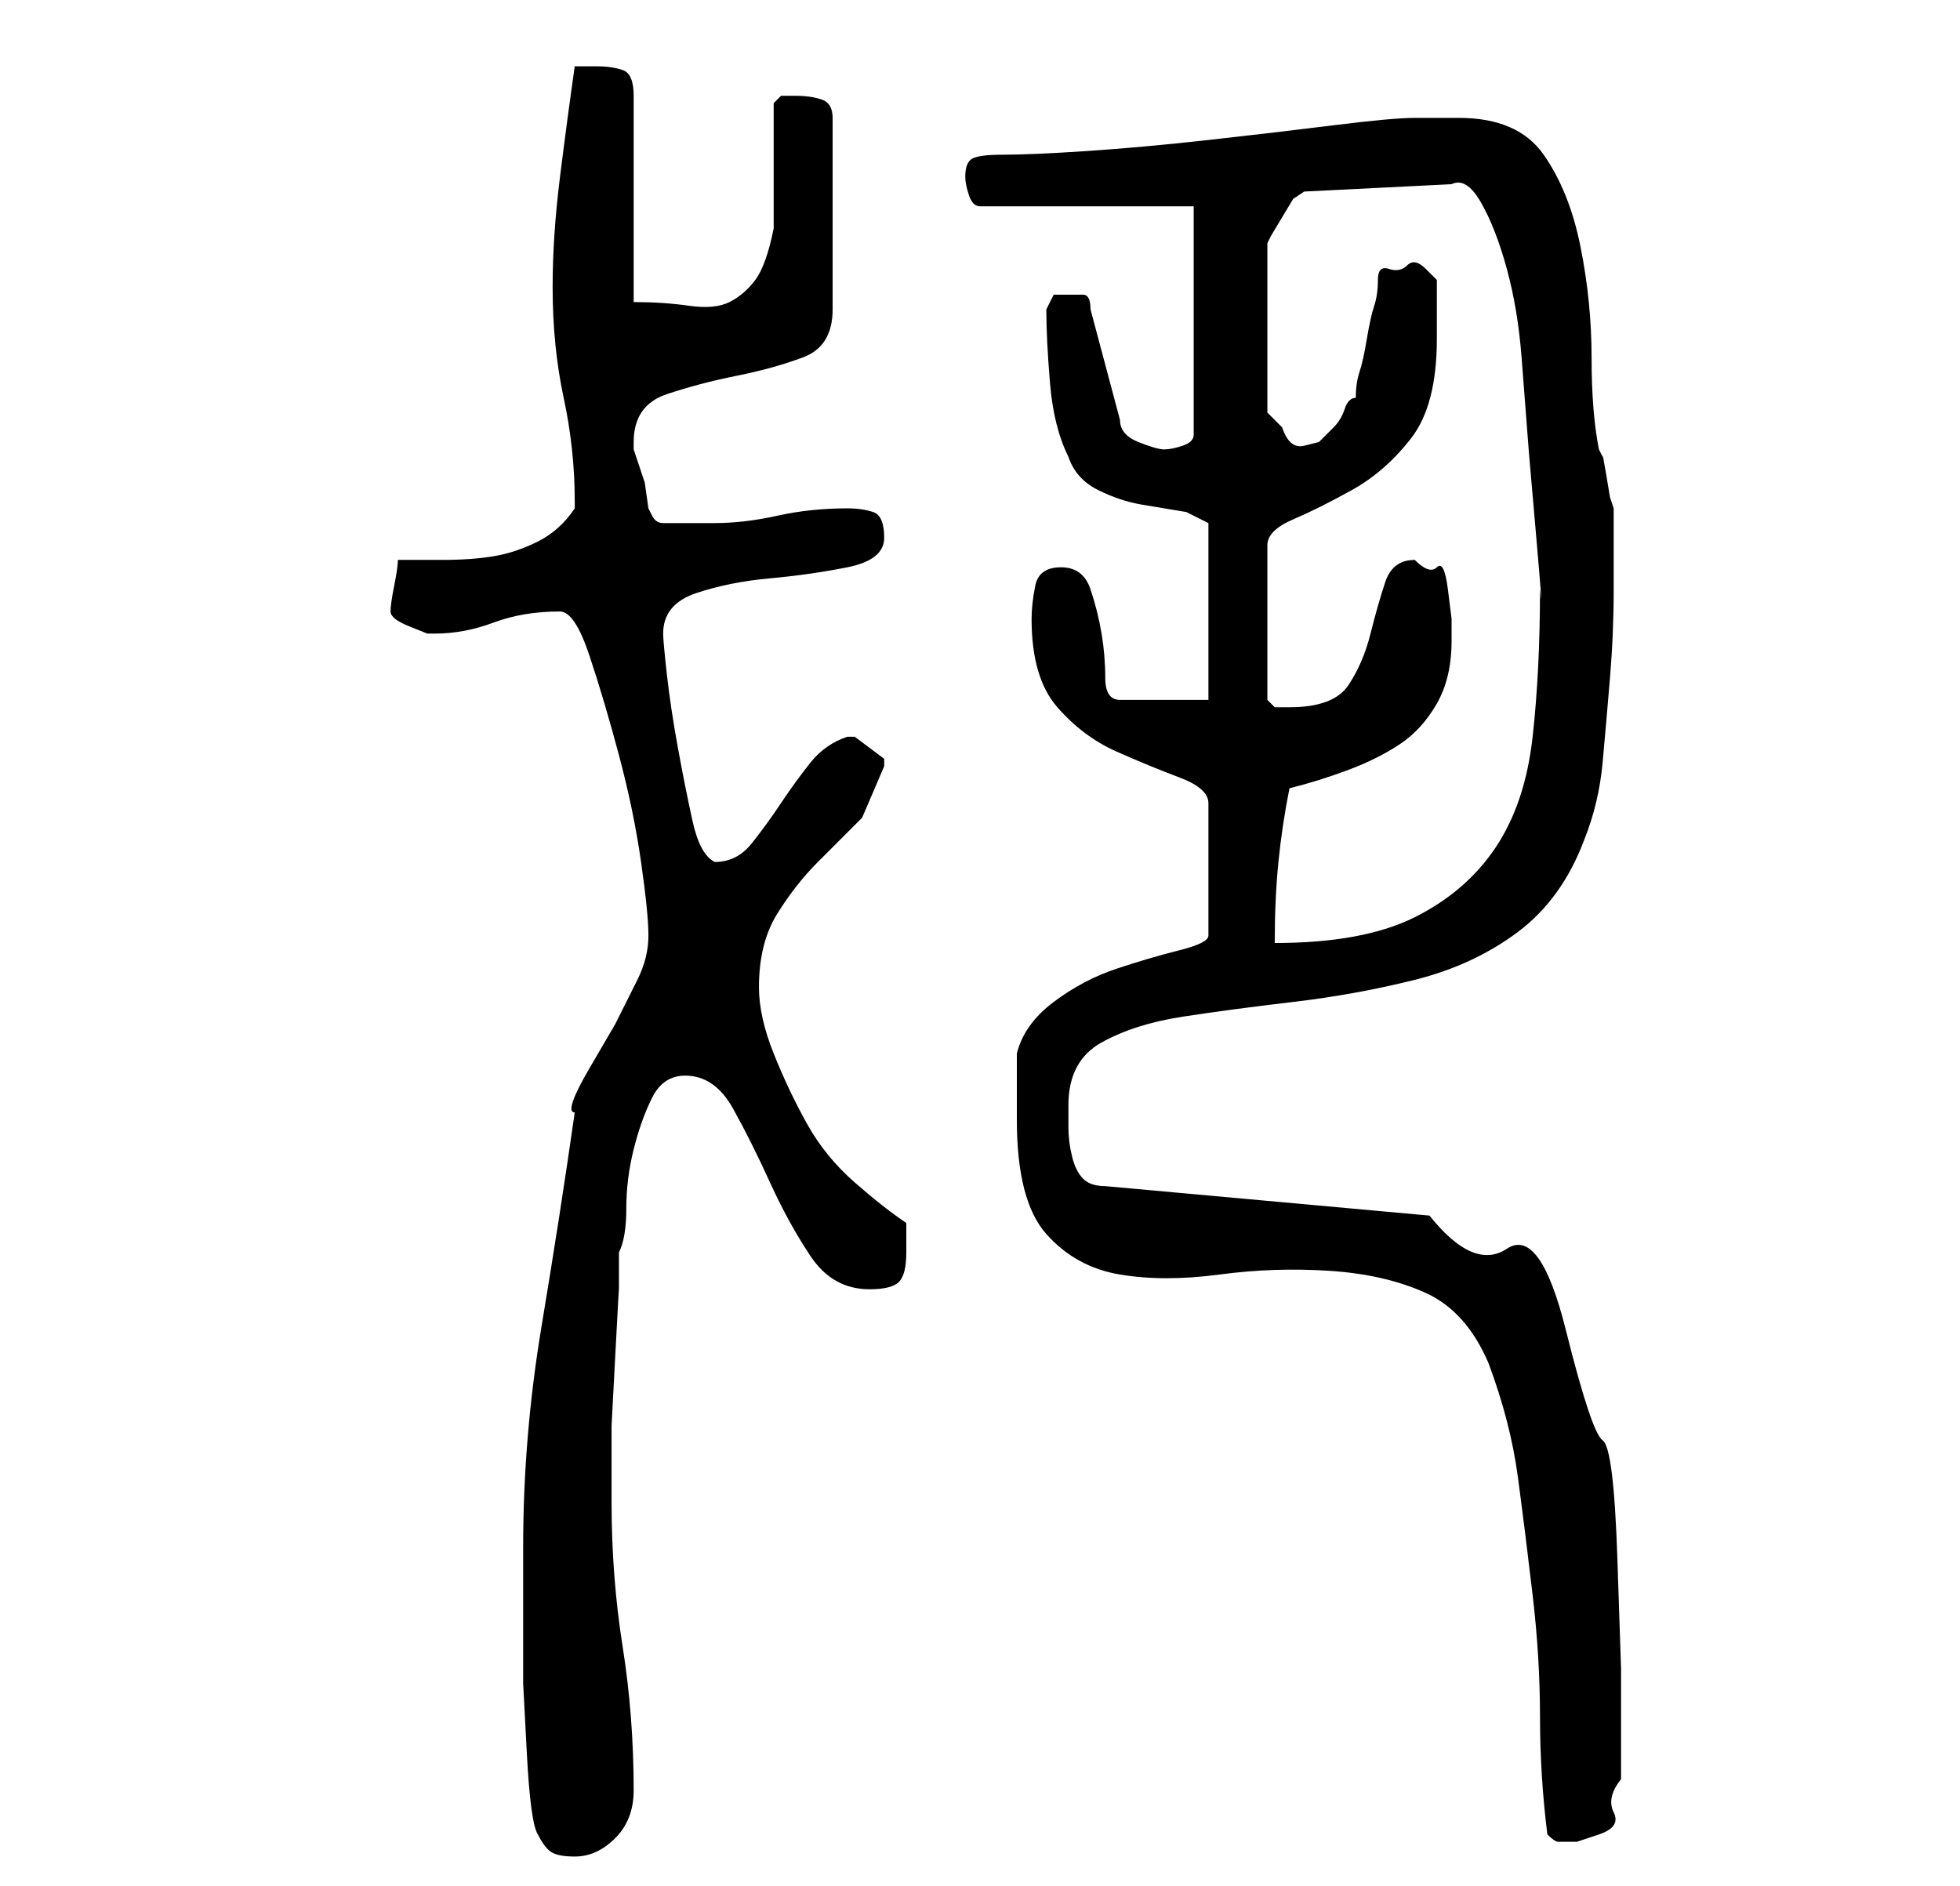 <?xml version="1.0" standalone="no"?>
<!DOCTYPE svg PUBLIC "-//W3C//DTD SVG 1.1//EN" "http://www.w3.org/Graphics/SVG/1.1/DTD/svg11.dtd" >
<svg xmlns="http://www.w3.org/2000/svg" xmlns:xlink="http://www.w3.org/1999/xlink" version="1.1" viewBox="-10 0 266 256">
   <path fill="currentColor"
d="M63 249q1 2 2 2.5t3 0.5q3 0 5.5 -2.5t2.5 -6.5q0 -10 -1.5 -19.5t-1.5 -19.5v-3v-7.5t0.5 -9.5t0.5 -9v-5q1 -2 1 -6t1 -8t2.5 -7t4.5 -3q4 0 6.5 4.5t5 10t5.5 10t8 4.5q3 0 4 -1t1 -4v-2v-2q-3 -2 -7 -5.5t-6.5 -8t-4.5 -9.5t-2 -9q0 -6 2.5 -10t5.5 -7l6 -6t3 -7v-1
l-4 -3v0h-1q-3 1 -5 3.5t-4 5.5t-4 5.5t-5 2.5v0v0q-2 -1 -3 -5.5t-2 -10t-1.5 -10t-0.5 -5.5q0 -4 4.5 -5.5t10 -2t10.5 -1.5t5 -4t-1.5 -3.5t-3.5 -0.5q-5 0 -9.5 1t-8.5 1h-7q-1 0 -1.5 -1l-0.5 -1l-0.5 -3.5t-1.5 -4.5v-1q0 -5 4.5 -6.5t9.5 -2.5t9 -2.5t4 -6.5v-26
q0 -2 -1.5 -2.5t-3.5 -0.5h-2t-1 1v3.5v5.5v5.5v2.5q-1 5 -2.5 7t-3.5 3t-5.5 0.5t-7.5 -0.5v-28q0 -3 -1.5 -3.5t-3.5 -0.5h-1.5h-1.5q-1 7 -2 15t-1 15q0 8 1.5 15t1.5 14v1v0q-2 3 -5 4.5t-6 2t-7 0.5h-6q0 1 -0.5 3.5t-0.5 3.5t2.5 2l2.5 1h1q4 0 8 -1.5t9 -1.5q2 0 4 6
t4 13.5t3 14.5t1 10t-1.5 6l-3 6t-3.5 6t-2 6q-2 14 -4.5 29t-2.5 30v10v8.5t0.5 9.5t1.5 11zM200 249q1 1 1.5 1h2.5t3 -1t2 -3t1 -4.5v-3.5v-11.5t-0.5 -15t-2 -16t-5 -15t-8 -11t-10.5 -4.5l-44 -4q-2 0 -3 -1t-1.5 -3t-0.5 -4v-3q0 -6 4.5 -8.5t11 -3.5t15 -2t16.5 -3
t14 -6.5t9 -12.5q2 -5 2.5 -10.5t1 -11.5t0.5 -12v-9v-2l-0.5 -1.5t-0.5 -3t-0.5 -2.5l-0.5 -1q-1 -5 -1 -12.5t-1.5 -15t-5 -12.5t-11.5 -5h-6q-3 0 -11 1t-17 2t-16.5 1.5t-11.5 0.5q-3 0 -4 0.5t-1 2.5q0 1 0.5 2.5t1.5 1.5h29v31q0 1 -1.5 1.5t-2.5 0.5t-3.5 -1t-2.5 -3
l-4 -15q0 -2 -1 -2h-2h-2t-1 2q0 4 0.5 10t2.5 10q1 3 4 4.5t6 2l6 1t3 1.5v24h-12q-2 0 -2 -3t-0.5 -6t-1.5 -6t-4 -3t-3.5 2.5t-0.5 4.5q0 8 3.5 12t8 6t8.5 3.5t4 3.5v18q0 1 -4 2t-8.5 2.5t-8.5 4.5t-5 7v4.5v4.5q0 11 4 15.5t10 5.5t13.5 0t15 -0.5t13 3t8.5 9.5
q3 8 4 15.5t2 16t1 16.5t1 16zM165 107q4 -1 8 -2.5t7 -3.5t5 -5.5t2 -8.5v-3t-0.5 -4t-1.5 -3t-3 -1q-3 0 -4 3t-2 7t-3 7t-8 3h-2t-1 -1v-21q0 -2 3.5 -3.5t8 -4t8 -7t3.5 -13.5v-4v-4t-1.5 -1.5t-2.5 -0.5t-2.5 0.5t-1.5 1.5t-0.5 3.5t-1 4.5t-1 4.5t-0.5 3.5
q-1 0 -1.5 1.5t-1.5 2.5l-2 2t-2 0.5t-3 -2.5l-2 -2v-23l0.5 -1t1.5 -2.5t1.5 -2.5t1.5 -1l20 -1q2 -1 4 2.5t3.5 9t2 12l1 13t1 11.5t0.5 7q0 11 -1 20t-5 15t-11 9.5t-19 3.5q0 -6 0.5 -11t1.5 -10z" />
</svg>
